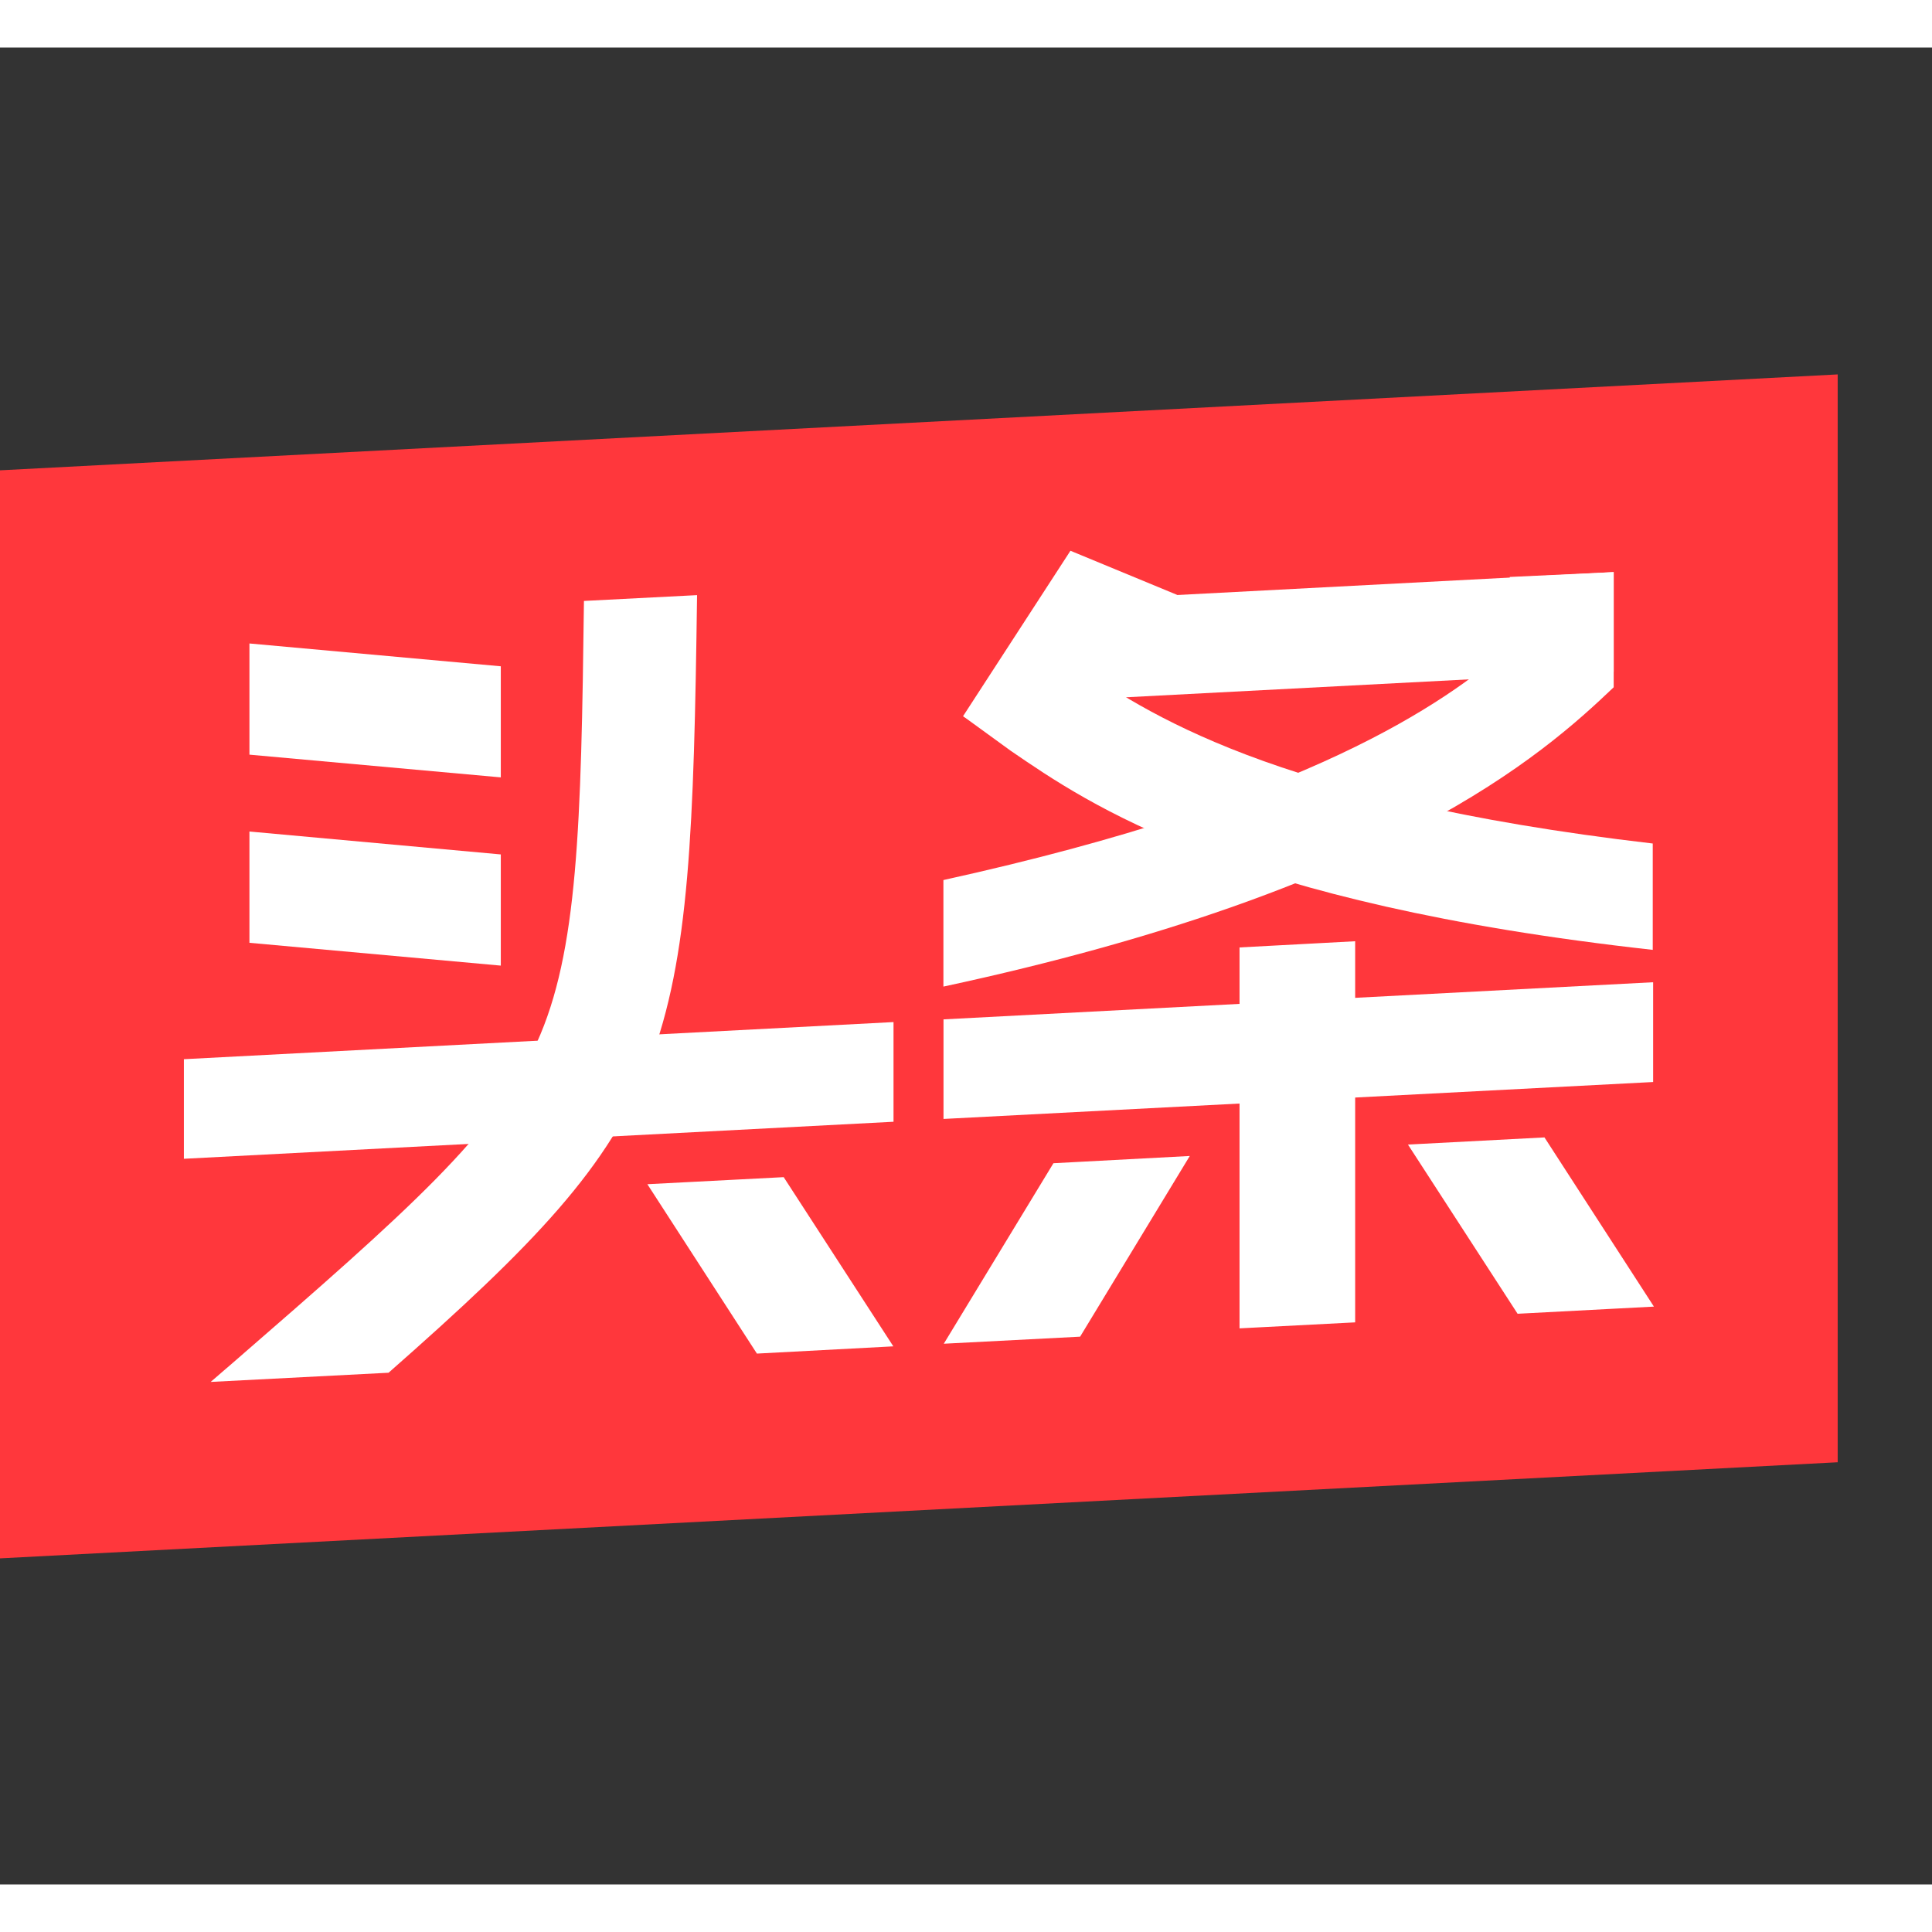 <svg t="1697702450083" class="icon" viewBox="0 0 1077 1024" version="1.1" xmlns="http://www.w3.org/2000/svg" p-id="3354" width="200" height="200"><rect x="0" y="0" width="1077" height="1024" fill="#333333" stroke="none"/><path d="" fill="#FFFFFF" p-id="3355"></path><path d="" fill="#DDDDDD" p-id="3356"></path><path d="M1024.431 788.642L0 842.213V235.682l1024.431-53.464v606.424z" fill="#FF373C" p-id="3357"></path><path d="M279.175 406.851V344.926l-140.126-12.719v61.979l140.126 12.665z m-140.126 30.235v61.979l140.126 12.719v-61.979l-140.126-12.773z m359.047 161.738l-395.587 20.642v-55.512l395.587-20.696v55.565z m423.451-22.151l-395.587 20.588v-55.512l395.587-20.696v55.565z m-21.989-228.675l-287.798 15.037v-55.512l287.798-15.091v55.565z" fill="#FFFFFF" p-id="3358"></path><path d="M388.581 305.26l-63.057 3.234c-1.563 125.305-3.341 195.907-26.355 246.407-22.959 50.499-71.788 93.615-169.229 178.176-4.096 3.449-8.192 7.114-12.504 10.779l99.166-5.12c162.169-142.713 168.475-173.703 171.978-433.475z m48.29 324.446l-75.992 3.934 61.063 94.424 76.045-4.042-61.117-94.316z m424.098-22.151l-76.099 3.988 61.117 94.316 75.992-3.988-61.009-94.316z m-197.686 10.348l-76.045 4.042-61.117 100.621 75.992-3.934 61.171-100.783z m92.16 92.753l-64.458 3.341v-212.345l64.458-3.449v212.453z m86.178-415.528V334.147c-36.702 31.421-110.808 84.83-315.715 129.94v59.392c248.886-53.517 333.716-128.755 373.652-166.858V292.433l-57.937 2.695z" fill="#FFFFFF" p-id="3359"></path><path d="M598.339 343.04l-7.815-5.389-53.571 35.139 26.408 19.187c43.87 30.073 123.688 85.046 357.969 111.023v-59.284c-212.615-24.738-283.702-73.62-322.991-100.675z" fill="#FFFFFF" p-id="3360"></path><path d="M536.899 372.736l54.164 32.66 65.213-100.244-59.554-24.63-59.823 92.16z" fill="#FFFFFF" p-id="3361"></path></svg>
